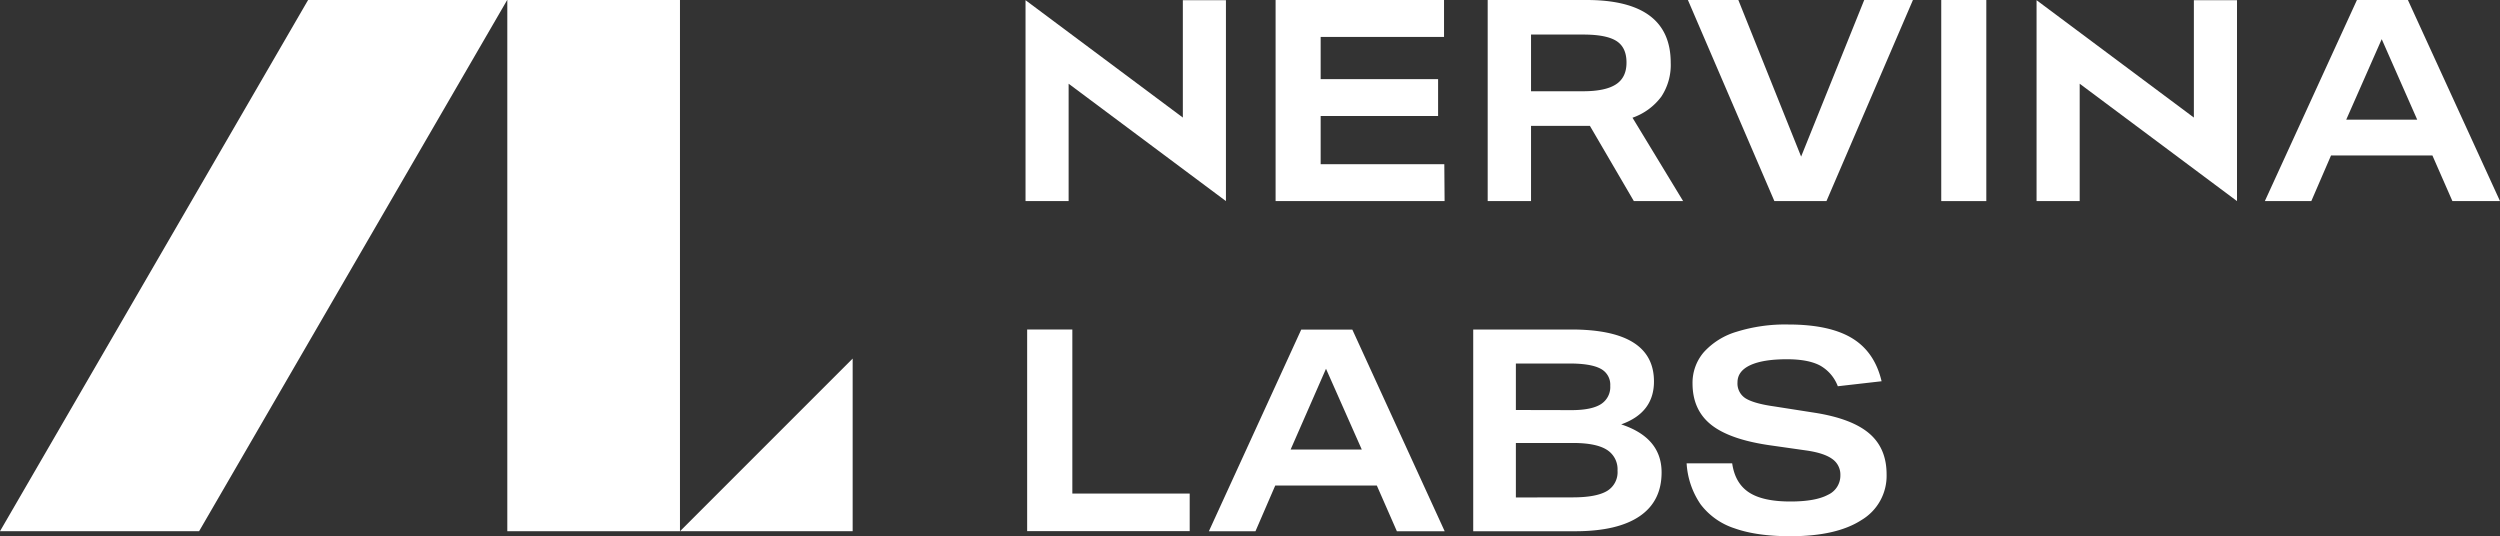 <svg id="Layer_1" data-name="Layer 1" xmlns="http://www.w3.org/2000/svg" viewBox="0 0 800 171.59"><rect x="0" y="0" width="800" height="171.59" fill="#333333" stroke="none"/><defs><style>.cls-1{fill:#fff;}</style></defs><path class="cls-1" d="M408.19,64.35V0h53.9V11.81H422.61V25.32h37.58V37.13H422.61V52.54h39.57l.09,11.81Z"/><path class="cls-1" d="M522.83,64.35,508.77,40.28H489.93V64.35H476.06V0h31.63q26.94,0,26.94,20.1a18.38,18.38,0,0,1-3,10.81,19.46,19.46,0,0,1-9.23,6.76L538.6,64.35ZM506.61,29.2q7.11,0,10.5-2.21t3.37-7q0-4.79-3.19-6.85t-10.5-2.08H489.93V29.2Z"/><path class="cls-1" d="M567.8,64.35,540.13,0h16.14l20.09,50.11L596.55,0h15.59L584.47,64.35Z"/><path class="cls-1" d="M621.2,64.35V0h14.42V64.35Z"/><path class="cls-1" d="M784.77,64.35l-6.4-14.6H745.93l-6.31,14.6H724.75L754.22,0h16.31L800,64.35ZM762.15,12.53,750.79,38.3h22.72Z"/><path class="cls-1" d="M447,170l-6.42-14.64H408.08L401.75,170H386.84l29.55-64.52h16.36L462.3,170Zm-22.68-52L413,143.85h22.77Z"/><path class="cls-1" d="M471.43,170V105.44h31.36q26.48,0,26.48,16.63,0,10-10.49,13.73,12.93,4.26,12.93,15.37,0,9.21-7,14T504.23,170Zm31.45-38.76c4.27,0,7.41-.64,9.4-1.9a6.48,6.48,0,0,0,3-5.88,5.75,5.75,0,0,0-3.07-5.46c-2.05-1.12-5.4-1.68-10-1.68H485.08V131.2Zm.36,27.92q7.5,0,10.93-2a7,7,0,0,0,3.44-6.56,7.34,7.34,0,0,0-3.44-6.68q-3.43-2.17-10.84-2.17H485.08v17.44Z"/><path class="cls-1" d="M588.1,123.6a12.7,12.7,0,0,0-5.7-6.64q-3.78-2-10.57-2-7.68,0-11.75,1.9T556,122.34a5.61,5.61,0,0,0,2.48,5.06c1.66,1.08,4.69,2,9.08,2.62l13.29,2.08q11.83,1.89,17.35,6.64t5.51,13.06a16.44,16.44,0,0,1-8,14.59q-8,5.21-22.82,5.2-10.75,0-17.85-2.53a22.21,22.21,0,0,1-10.85-7.68,25.81,25.81,0,0,1-4.47-13.11H554.3q.9,6.33,5.33,9.27t13.29,2.94q8,0,12-2.13a6.75,6.75,0,0,0,4-6.28,6.08,6.08,0,0,0-2.66-5.24q-2.67-1.91-8.45-2.71L567,142.58q-13.2-1.8-19.29-6.55t-6.1-13.33a15,15,0,0,1,3.61-10,22.94,22.94,0,0,1,10.53-6.55,52.28,52.28,0,0,1,16.49-2.31q13.2,0,20.43,4.39T602.11,122Z"/><polygon class="cls-1" points="343.15 157.94 343.15 105.44 328.69 105.44 328.69 169.96 380.7 169.96 380.7 157.94 343.15 157.94"/><polygon id="type_PathItem_" data-name="type PathItem " class="cls-1" points="378.51 0.06 378.51 37.62 328.17 0.06 328.17 64.35 341.96 64.35 341.96 26.79 392.3 64.35 392.3 0.06 378.51 0.06"/><polygon id="type_PathItem_2" data-name="type PathItem " class="cls-1" points="702.04 0.06 702.04 37.62 651.7 0.06 651.7 64.35 665.5 64.35 665.5 26.79 715.84 64.35 715.84 0.06 702.04 0.06"/><rect class="cls-1" x="162.34" width="55.25" height="169.99"/><polygon class="cls-1" points="272.85 169.99 217.61 169.99 217.61 169.99 272.85 114.74 272.85 169.99"/><polygon class="cls-1" points="98.59 0 0 169.99 63.71 169.99 162.3 0 98.59 0"/></svg>